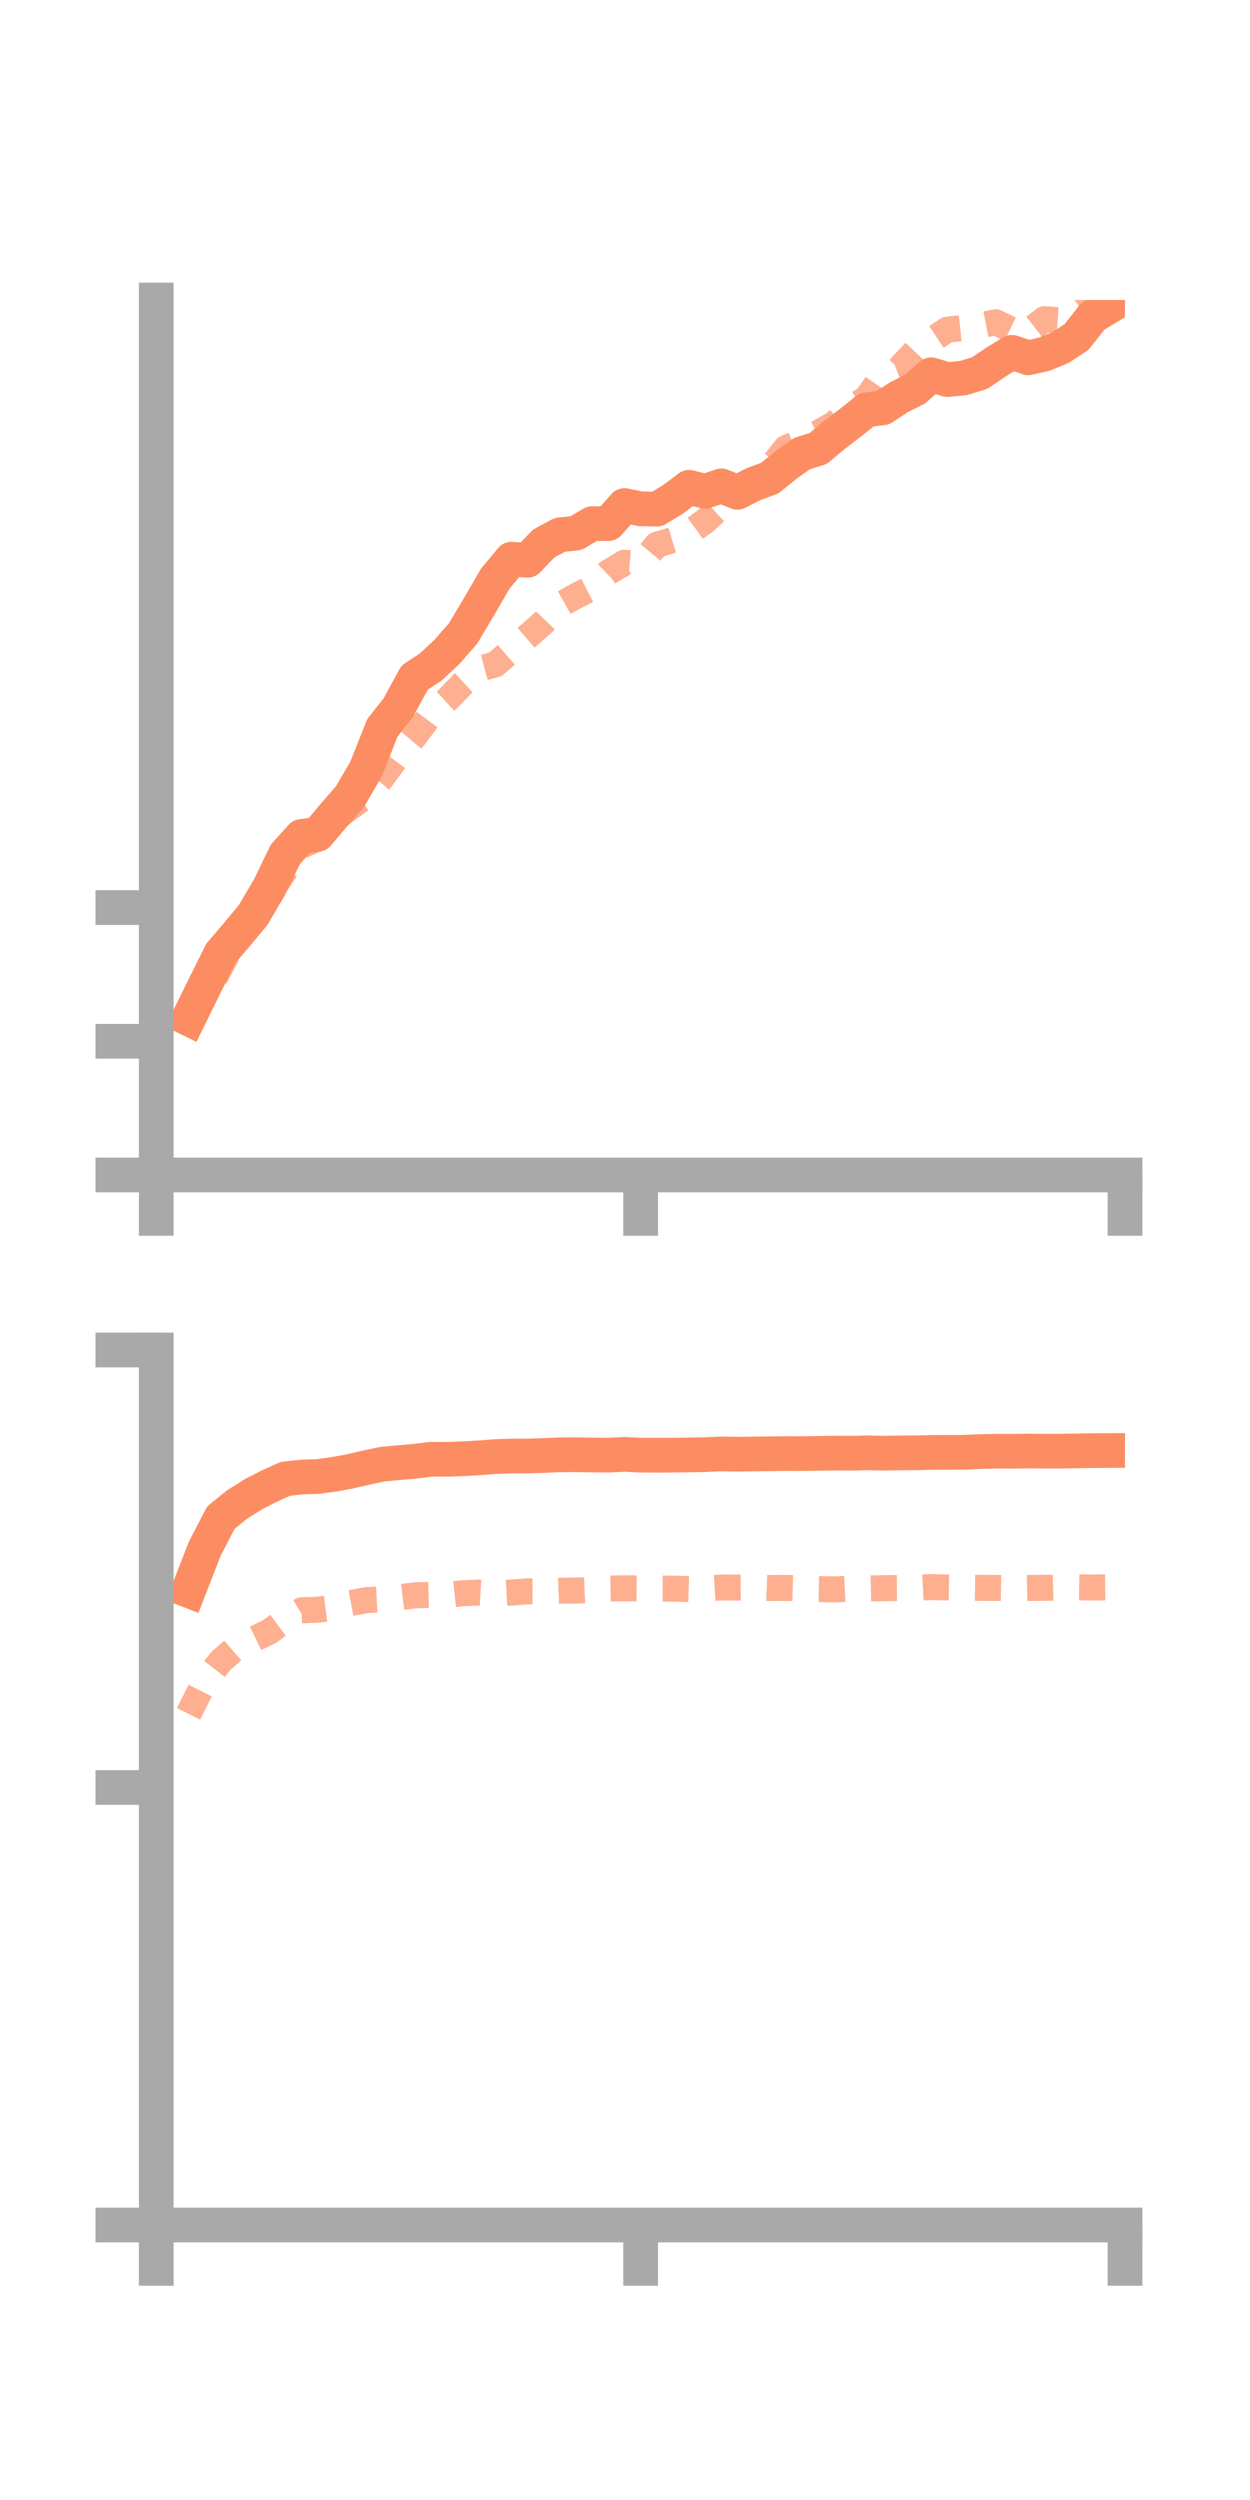 <?xml version="1.0" encoding="utf-8" standalone="no"?>
<!DOCTYPE svg PUBLIC "-//W3C//DTD SVG 1.1//EN"
  "http://www.w3.org/Graphics/SVG/1.1/DTD/svg11.dtd">
<!-- Created with matplotlib (https://matplotlib.org/) -->
<svg height="144pt" version="1.1" viewBox="0 0 72 144" width="72pt" xmlns="http://www.w3.org/2000/svg" xmlns:xlink="http://www.w3.org/1999/xlink">
 <defs>
  <style type="text/css">*{stroke-linecap:butt;stroke-linejoin:round;}</style>
 </defs>
 <g id="figure_1">
  <g id="patch_1">
   <path d="M 0 144 
L 72 144 
L 72 0 
L 0 0 
z
" style="fill:none;"/>
  </g>
  <g id="axes_1">
   <g id="patch_2">
    <path d="M 9 67.68 
L 64.8 67.68 
L 64.8 17.28 
L 9 17.28 
z
" style="fill:none;"/>
   </g>
   <g id="matplotlib.axis_1">
    <g id="xtick_1">
     <g id="line2d_1">
      <defs>
       <path d="M 0 0 
L 0 3.5 
" id="m46c19d91d3" style="stroke:#a9a9a9;stroke-width:2;"/>
      </defs>
      <g>
       <use style="fill:#a9a9a9;stroke:#a9a9a9;stroke-width:2;" x="9" xlink:href="#m46c19d91d3" y="67.68"/>
      </g>
     </g>
    </g>
    <g id="xtick_2">
     <g id="line2d_2">
      <g>
       <use style="fill:#a9a9a9;stroke:#a9a9a9;stroke-width:2;" x="36.9" xlink:href="#m46c19d91d3" y="67.68"/>
      </g>
     </g>
    </g>
    <g id="xtick_3">
     <g id="line2d_3">
      <g>
       <use style="fill:#a9a9a9;stroke:#a9a9a9;stroke-width:2;" x="64.8" xlink:href="#m46c19d91d3" y="67.68"/>
      </g>
     </g>
    </g>
   </g>
   <g id="matplotlib.axis_2">
    <g id="ytick_1">
     <g id="line2d_4">
      <defs>
       <path d="M 0 0 
L -3.5 0 
" id="me14b91fbea" style="stroke:#a9a9a9;stroke-width:2;"/>
      </defs>
      <g>
       <use style="fill:#a9a9a9;stroke:#a9a9a9;stroke-width:2;" x="9" xlink:href="#me14b91fbea" y="67.68"/>
      </g>
     </g>
    </g>
    <g id="ytick_2">
     <g id="line2d_5">
      <g>
       <use style="fill:#a9a9a9;stroke:#a9a9a9;stroke-width:2;" x="9" xlink:href="#me14b91fbea" y="59.978"/>
      </g>
     </g>
    </g>
    <g id="ytick_3">
     <g id="line2d_6">
      <g>
       <use style="fill:#a9a9a9;stroke:#a9a9a9;stroke-width:2;" x="9" xlink:href="#me14b91fbea" y="52.276"/>
      </g>
     </g>
    </g>
   </g>
   <g id="line2d_7">
    <path clip-path="url(#pbc2815ee0d)" d="M 10.86 58.676 
L 11.79 56.781 
L 12.72 54.916 
L 13.65 53.824 
L 14.58 52.705 
L 15.51 51.126 
L 16.44 49.205 
L 17.37 48.177 
L 18.3 48.057 
L 19.23 46.95 
L 20.16 45.886 
L 21.09 44.287 
L 22.02 41.935 
L 22.95 40.75 
L 23.88 39.033 
L 24.81 38.42 
L 25.74 37.553 
L 26.67 36.49 
L 27.6 34.931 
L 28.53 33.326 
L 29.46 32.21 
L 30.39 32.271 
L 31.32 31.305 
L 32.25 30.807 
L 33.18 30.707 
L 34.11 30.159 
L 35.04 30.163 
L 35.97 29.119 
L 36.9 29.309 
L 37.83 29.327 
L 38.76 28.769 
L 39.69 28.07 
L 40.62 28.299 
L 41.55 27.986 
L 42.48 28.358 
L 43.41 27.884 
L 44.34 27.539 
L 45.27 26.784 
L 46.2 26.124 
L 47.13 25.832 
L 48.06 25.059 
L 48.99 24.345 
L 49.92 23.602 
L 50.85 23.49 
L 51.78 22.879 
L 52.71 22.414 
L 53.64 21.586 
L 54.57 21.865 
L 55.5 21.774 
L 56.43 21.491 
L 57.36 20.859 
L 58.29 20.293 
L 59.22 20.611 
L 60.15 20.401 
L 61.08 20.021 
L 62.01 19.41 
L 62.94 18.229 
L 63.87 17.665 
" style="fill:none;stroke:#fc8d62;stroke-linecap:square;stroke-width:2;"/>
   </g>
   <g id="line2d_8">
    <path clip-path="url(#pbc2815ee0d)" d="M 10.86 58.893 
L 11.79 57.414 
L 12.72 55.666 
L 13.65 53.948 
L 14.58 52.557 
L 15.51 51.496 
L 16.44 50.114 
L 17.37 48.715 
L 18.3 48.304 
L 19.23 47.221 
L 20.16 46.51 
L 21.09 45.852 
L 22.02 44.772 
L 22.95 43.514 
L 23.88 42.414 
L 24.81 41.171 
L 25.74 40.323 
L 26.67 39.364 
L 27.6 38.526 
L 28.53 38.269 
L 29.46 37.466 
L 30.39 36.659 
L 31.32 35.838 
L 32.25 34.857 
L 33.18 34.33 
L 34.11 33.856 
L 35.04 32.971 
L 35.97 32.413 
L 36.9 32.488 
L 37.83 31.379 
L 38.76 31.103 
L 39.69 30.687 
L 40.62 30.012 
L 41.55 29.156 
L 42.48 28.463 
L 43.41 27.649 
L 44.34 26.993 
L 45.27 25.811 
L 46.2 25.415 
L 47.13 24.938 
L 48.06 24.409 
L 48.99 23.514 
L 49.92 22.943 
L 50.85 21.599 
L 51.78 21.246 
L 52.71 20.252 
L 53.64 19.603 
L 54.57 18.99 
L 55.5 18.89 
L 56.43 18.746 
L 57.36 18.563 
L 58.29 19.016 
L 59.22 19.107 
L 60.15 18.387 
L 61.08 18.455 
L 62.01 17.881 
L 62.94 17.234 
L 63.87 16.746 
" style="fill:none;stroke:#fc8d62;stroke-dasharray:1.5,1.5;stroke-dashoffset:0;stroke-opacity:0.7;stroke-width:1.5;"/>
   </g>
   <g id="patch_3">
    <path d="M 9 67.68 
L 9 17.28 
" style="fill:none;stroke:#a9a9a9;stroke-linecap:square;stroke-linejoin:miter;stroke-width:2;"/>
   </g>
   <g id="patch_4">
    <path d="M 64.8 67.68 
L 64.8 17.28 
" style="fill:none;"/>
   </g>
   <g id="patch_5">
    <path d="M 9 67.68 
L 64.8 67.68 
" style="fill:none;stroke:#a9a9a9;stroke-linecap:square;stroke-linejoin:miter;stroke-width:2;"/>
   </g>
   <g id="patch_6">
    <path d="M 9 17.28 
L 64.8 17.28 
" style="fill:none;"/>
   </g>
  </g>
  <g id="axes_2">
   <g id="patch_7">
    <path d="M 9 128.16 
L 64.8 128.16 
L 64.8 77.76 
L 9 77.76 
z
" style="fill:none;"/>
   </g>
   <g id="matplotlib.axis_3">
    <g id="xtick_4">
     <g id="line2d_9">
      <g>
       <use style="fill:#a9a9a9;stroke:#a9a9a9;stroke-width:2;" x="9" xlink:href="#m46c19d91d3" y="128.16"/>
      </g>
     </g>
    </g>
    <g id="xtick_5">
     <g id="line2d_10">
      <g>
       <use style="fill:#a9a9a9;stroke:#a9a9a9;stroke-width:2;" x="36.9" xlink:href="#m46c19d91d3" y="128.16"/>
      </g>
     </g>
    </g>
    <g id="xtick_6">
     <g id="line2d_11">
      <g>
       <use style="fill:#a9a9a9;stroke:#a9a9a9;stroke-width:2;" x="64.8" xlink:href="#m46c19d91d3" y="128.16"/>
      </g>
     </g>
    </g>
   </g>
   <g id="matplotlib.axis_4">
    <g id="ytick_4">
     <g id="line2d_12">
      <g>
       <use style="fill:#a9a9a9;stroke:#a9a9a9;stroke-width:2;" x="9" xlink:href="#me14b91fbea" y="128.16"/>
      </g>
     </g>
    </g>
    <g id="ytick_5">
     <g id="line2d_13">
      <g>
       <use style="fill:#a9a9a9;stroke:#a9a9a9;stroke-width:2;" x="9" xlink:href="#me14b91fbea" y="102.96"/>
      </g>
     </g>
    </g>
    <g id="ytick_6">
     <g id="line2d_14">
      <g>
       <use style="fill:#a9a9a9;stroke:#a9a9a9;stroke-width:2;" x="9" xlink:href="#me14b91fbea" y="77.76"/>
      </g>
     </g>
    </g>
   </g>
   <g id="line2d_15">
    <path clip-path="url(#pbded6fd99c)" d="M 10.86 91.611 
L 11.79 89.214 
L 12.72 87.417 
L 13.65 86.663 
L 14.58 86.077 
L 15.51 85.6 
L 16.44 85.179 
L 17.37 85.079 
L 18.3 85.049 
L 19.23 84.922 
L 20.16 84.752 
L 21.09 84.534 
L 22.02 84.338 
L 22.95 84.251 
L 23.88 84.17 
L 24.81 84.056 
L 25.74 84.055 
L 26.67 84.025 
L 27.6 83.971 
L 28.53 83.899 
L 29.46 83.866 
L 30.39 83.866 
L 31.32 83.838 
L 32.25 83.798 
L 33.18 83.79 
L 34.11 83.808 
L 35.04 83.816 
L 35.97 83.772 
L 36.9 83.816 
L 37.83 83.823 
L 38.76 83.817 
L 39.69 83.805 
L 40.62 83.787 
L 41.55 83.746 
L 42.48 83.762 
L 43.41 83.748 
L 44.34 83.738 
L 45.27 83.725 
L 46.2 83.73 
L 47.13 83.714 
L 48.06 83.698 
L 48.99 83.706 
L 49.92 83.684 
L 50.85 83.705 
L 51.78 83.688 
L 52.71 83.685 
L 53.64 83.66 
L 54.57 83.659 
L 55.5 83.653 
L 56.43 83.612 
L 57.36 83.59 
L 58.29 83.593 
L 59.22 83.58 
L 60.15 83.586 
L 61.08 83.585 
L 62.01 83.572 
L 62.94 83.555 
L 63.87 83.551 
" style="fill:none;stroke:#fc8d62;stroke-linecap:square;stroke-width:2;"/>
   </g>
   <g id="line2d_16">
    <path clip-path="url(#pbded6fd99c)" d="M 10.86 98.718 
L 11.79 96.86 
L 12.72 95.668 
L 13.65 94.865 
L 14.58 94.437 
L 15.51 93.985 
L 16.44 93.303 
L 17.37 92.753 
L 18.3 92.722 
L 19.23 92.604 
L 20.16 92.343 
L 21.09 92.17 
L 22.02 92.125 
L 22.95 92.01 
L 23.88 91.893 
L 24.81 91.865 
L 25.74 91.868 
L 26.67 91.767 
L 27.6 91.735 
L 28.53 91.787 
L 29.46 91.734 
L 30.39 91.661 
L 31.32 91.662 
L 32.25 91.626 
L 33.18 91.617 
L 34.11 91.578 
L 35.04 91.504 
L 35.97 91.486 
L 36.9 91.49 
L 37.83 91.505 
L 38.76 91.505 
L 39.69 91.535 
L 40.62 91.497 
L 41.55 91.441 
L 42.48 91.445 
L 43.41 91.433 
L 44.34 91.469 
L 45.27 91.465 
L 46.2 91.494 
L 47.13 91.532 
L 48.06 91.547 
L 48.99 91.507 
L 49.92 91.501 
L 50.85 91.479 
L 51.78 91.472 
L 52.71 91.466 
L 53.64 91.415 
L 54.57 91.437 
L 55.5 91.449 
L 56.43 91.461 
L 57.36 91.465 
L 58.29 91.484 
L 59.22 91.466 
L 60.15 91.46 
L 61.08 91.444 
L 62.01 91.429 
L 62.94 91.443 
L 63.87 91.43 
" style="fill:none;stroke:#fc8d62;stroke-dasharray:1.5,1.5;stroke-dashoffset:0;stroke-opacity:0.7;stroke-width:1.5;"/>
   </g>
   <g id="patch_8">
    <path d="M 9 128.16 
L 9 77.76 
" style="fill:none;stroke:#a9a9a9;stroke-linecap:square;stroke-linejoin:miter;stroke-width:2;"/>
   </g>
   <g id="patch_9">
    <path d="M 64.8 128.16 
L 64.8 77.76 
" style="fill:none;"/>
   </g>
   <g id="patch_10">
    <path d="M 9 128.16 
L 64.8 128.16 
" style="fill:none;stroke:#a9a9a9;stroke-linecap:square;stroke-linejoin:miter;stroke-width:2;"/>
   </g>
   <g id="patch_11">
    <path d="M 9 77.76 
L 64.8 77.76 
" style="fill:none;"/>
   </g>
  </g>
 </g>
 <defs>
  <clipPath id="pbc2815ee0d">
   <rect height="50.4" width="55.8" x="9" y="17.28"/>
  </clipPath>
  <clipPath id="pbded6fd99c">
   <rect height="50.4" width="55.8" x="9" y="77.76"/>
  </clipPath>
 </defs>
</svg>
